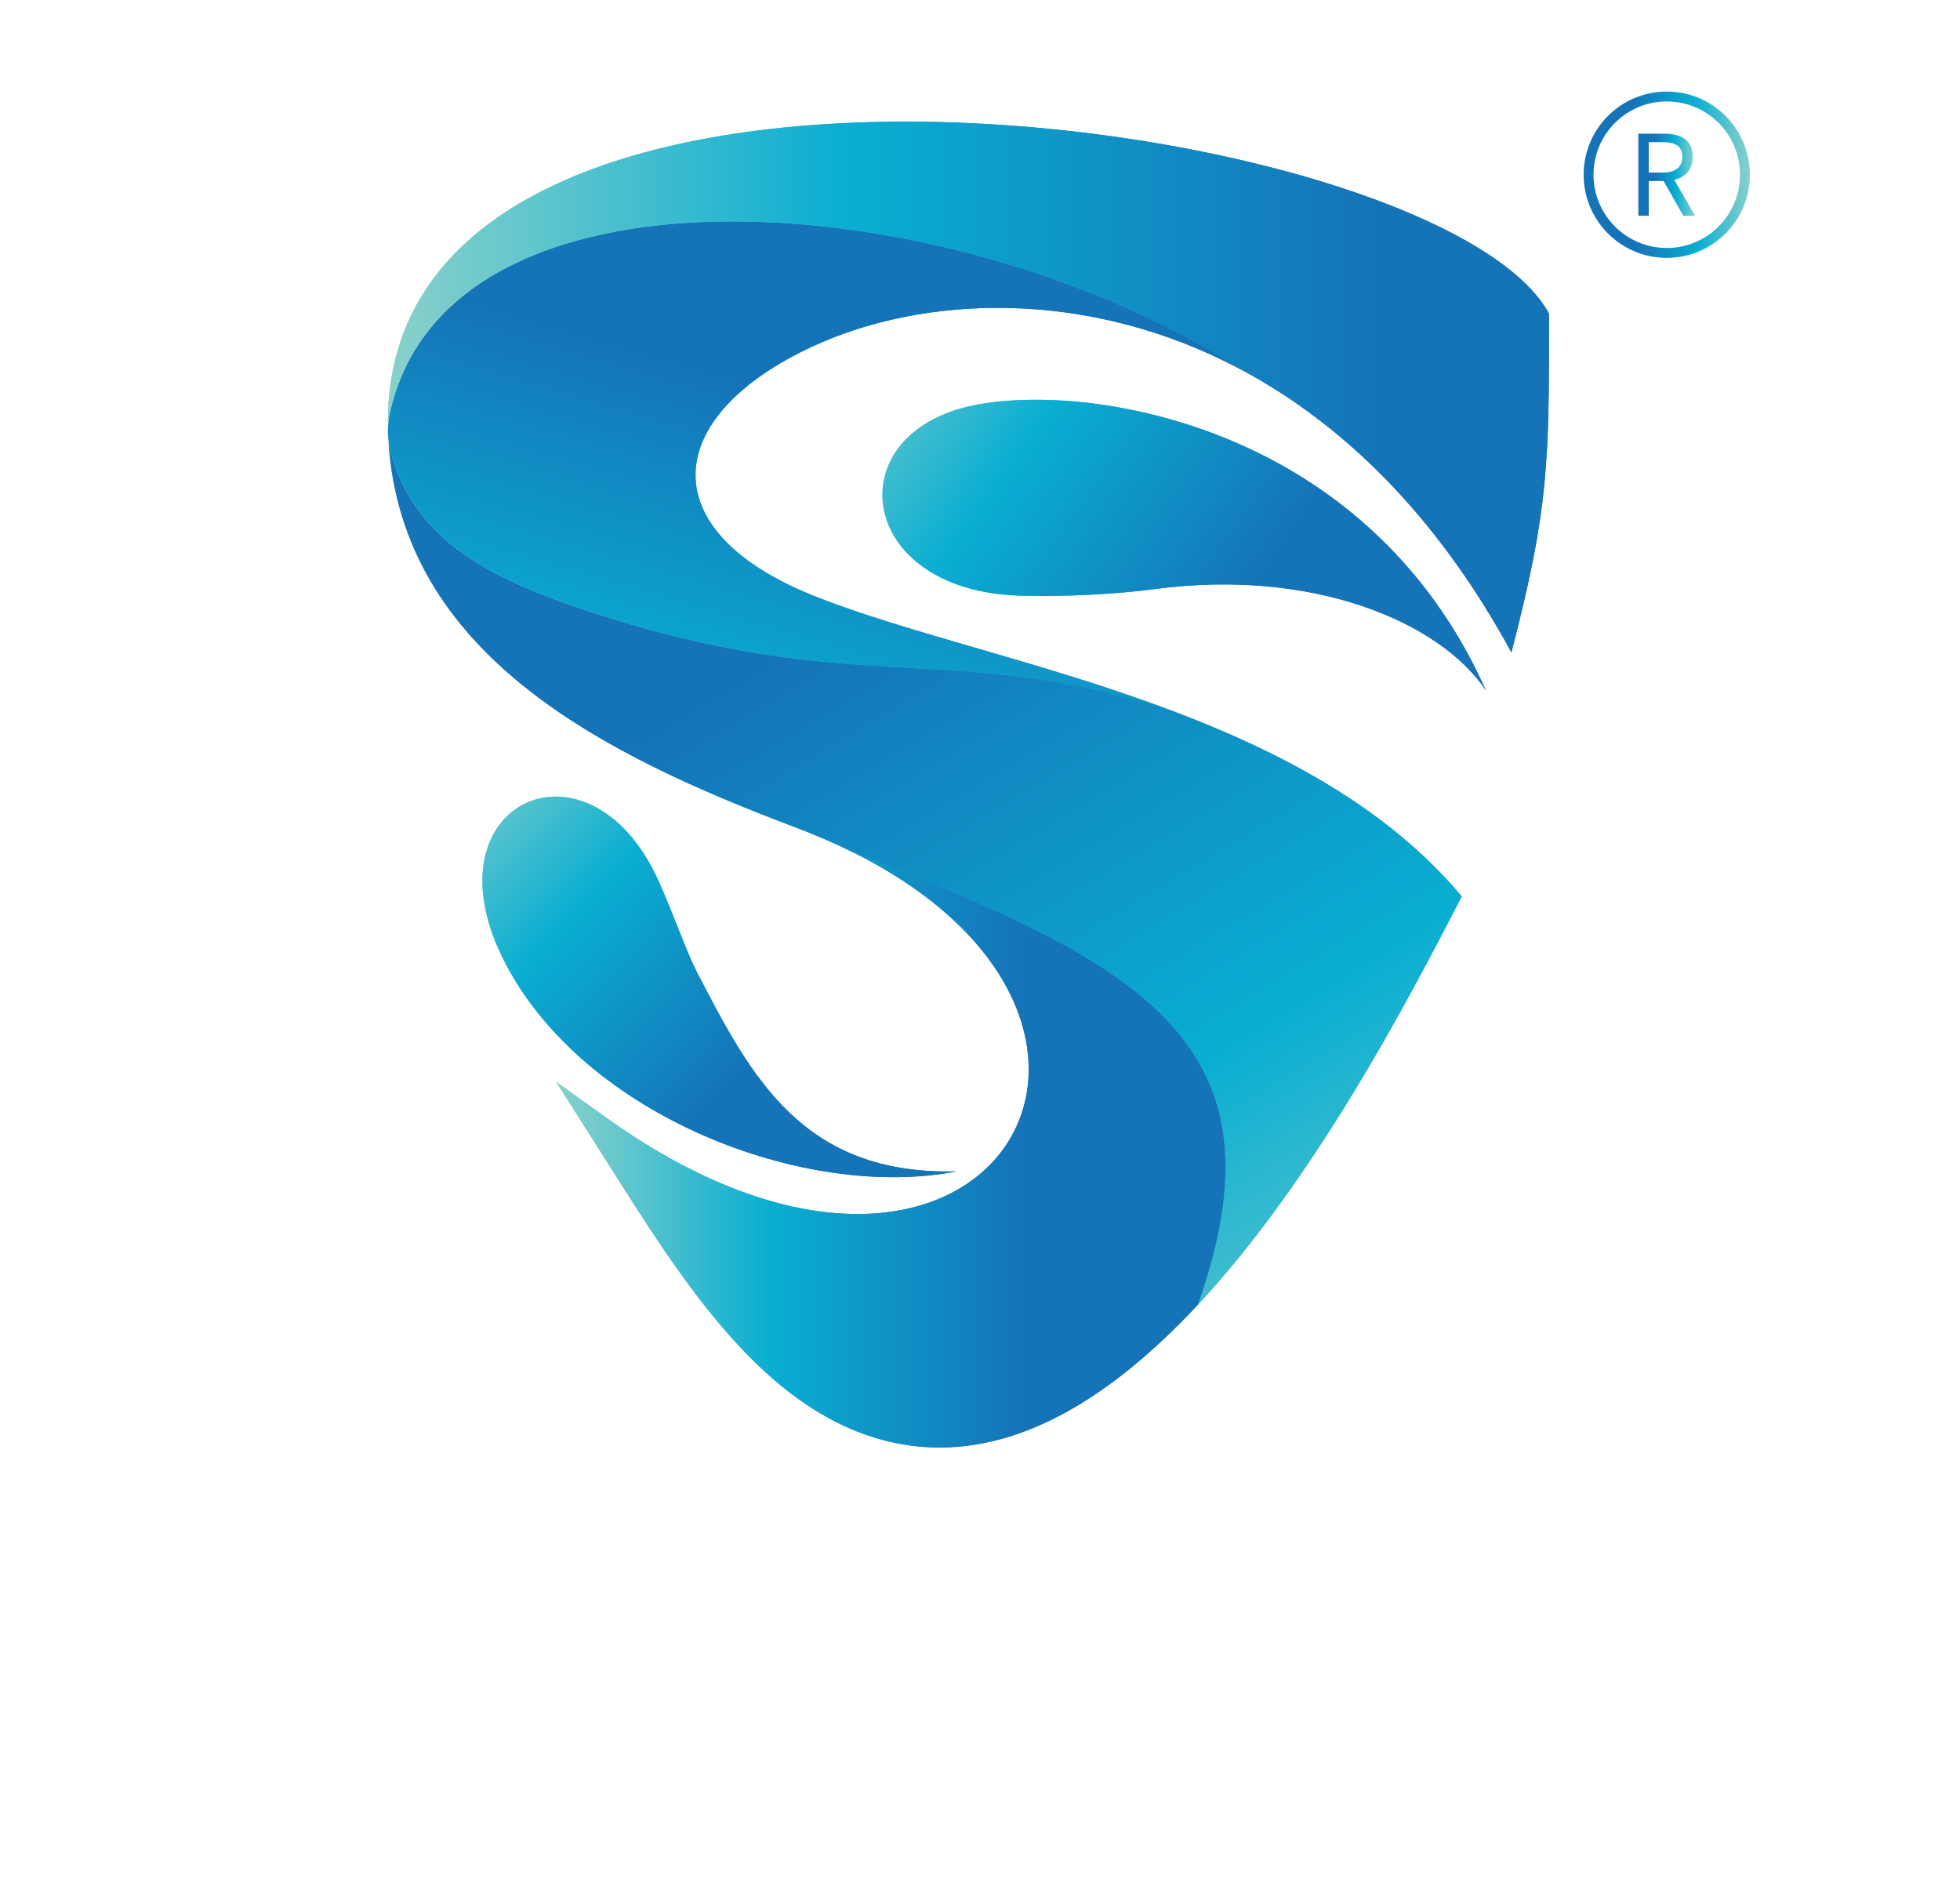 <?xml version="1.0" encoding="utf-8"?>
<!-- Generator: Adobe Illustrator 24.1.0, SVG Export Plug-In . SVG Version: 6.00 Build 0)  -->
<svg version="1.1" id="Layer_1" xmlns="http://www.w3.org/2000/svg" xmlns:xlink="http://www.w3.org/1999/xlink" x="0px" y="0px"
	 viewBox="0 0 595.28 578.23" style="enable-background:new 0 0 595.28 578.23;" xml:space="preserve">
<style type="text/css">
	.st0{display:none;}
	.st1{display:inline;fill:#FFFFFF;}
	.st2{display:inline;fill:#0EAFE6;}
	.st3{clip-path:url(#SVGID_3_);fill:url(#SVGID_4_);}
	.st4{clip-path:url(#SVGID_7_);fill:url(#SVGID_8_);}
	.st5{clip-path:url(#SVGID_11_);fill:url(#SVGID_12_);}
	.st6{clip-path:url(#SVGID_15_);fill:url(#SVGID_16_);}
	.st7{clip-path:url(#SVGID_19_);fill:url(#SVGID_20_);}
	.st8{clip-path:url(#SVGID_23_);fill:url(#SVGID_24_);}
	.st9{fill:url(#SVGID_25_);}
	.st10{fill:none;stroke:url(#SVGID_26_);stroke-width:3;stroke-miterlimit:10;}
</style>
<g class="st0">
	<path class="st1" d="M270.68,551.65C97,551.65-44.3,410.35-44.3,236.66C-44.3,62.98,97-78.32,270.68-78.32
		c173.68,0,314.98,141.3,314.98,314.98C585.66,410.35,444.36,551.65,270.68,551.65"/>
	<path class="st2" d="M270.68-74.87c42.06,0,82.86,8.24,121.26,24.48c37.1,15.69,70.42,38.15,99.03,66.77
		c28.61,28.61,51.08,61.93,66.77,99.03c16.25,38.4,24.48,79.2,24.48,121.26s-8.23,82.86-24.48,121.26
		c-15.69,37.1-38.15,70.42-66.77,99.03c-28.61,28.61-61.93,51.08-99.03,66.77c-38.4,16.24-79.2,24.48-121.26,24.48
		c-42.06,0-82.86-8.24-121.26-24.48c-37.1-15.69-70.41-38.16-99.03-66.77c-28.61-28.61-51.08-61.93-66.77-99.03
		c-16.24-38.4-24.48-79.2-24.48-121.26s8.24-82.86,24.48-121.26c15.69-37.1,38.15-70.41,66.77-99.03
		c28.61-28.61,61.93-51.08,99.03-66.77C187.82-66.64,228.62-74.87,270.68-74.87 M270.68-81.77C94.82-81.77-47.75,60.8-47.75,236.66
		c0,175.86,142.57,318.43,318.43,318.43c175.86,0,318.43-142.57,318.43-318.43C589.11,60.8,446.54-81.77,270.68-81.77"/>
</g>
<g>
	<g>
		<g>
			<defs>
				<path id="SVGID_1_" d="M258.95,258.73c59.25,29.43,64.75,76.11,38.49,97.92c-21.05,17.48-62.5,19-113.06-17.11
					c-5.16-3.69-10.32-7.37-15.48-11.06c6.71,10.58,13.43,21.16,20.15,31.73c21.35,33.64,45.3,68.91,80.69,77.45
					c25.03,6.03,48.94-3.02,70.85-20.01c8.03-6.23,15.8-13.52,23.26-21.54c27.66-78.24-14.83-102.87-104.88-137.38H258.95z"/>
			</defs>
			<linearGradient id="SVGID_2_" gradientUnits="userSpaceOnUse" x1="168.894" y1="349.137" x2="372.203" y2="349.137">
				<stop  offset="0" style="stop-color:#8AD1CA"/>
				<stop  offset="0.323" style="stop-color:#09AED2"/>
				<stop  offset="0.699" style="stop-color:#1573B8"/>
				<stop  offset="1" style="stop-color:#1573B8"/>
			</linearGradient>
			<use xlink:href="#SVGID_1_"  style="overflow:visible;fill:url(#SVGID_2_);"/>
			<clipPath id="SVGID_3_">
				<use xlink:href="#SVGID_1_"  style="overflow:visible;"/>
			</clipPath>
			
				<linearGradient id="SVGID_4_" gradientUnits="userSpaceOnUse" x1="-122.257" y1="719.221" x2="-120.534" y2="719.221" gradientTransform="matrix(117.971 0 0 -117.971 14591.586 85198.133)">
				<stop  offset="0" style="stop-color:#8AD1CA"/>
				<stop  offset="0.323" style="stop-color:#09AED2"/>
				<stop  offset="0.699" style="stop-color:#1573B8"/>
				<stop  offset="1" style="stop-color:#1573B8"/>
			</linearGradient>
			<rect x="168.89" y="258.73" class="st3" width="222.61" height="184.97"/>
		</g>
		<g>
			<defs>
				<path id="SVGID_5_" d="M241.72,251.27c6.19,2.33,11.92,4.83,17.23,7.47h0.01c90.05,34.51,132.54,59.14,104.88,137.38
					c35.06-37.68,63.25-91.2,80.09-123.94c-13.1-15.65-29.56-27.97-47.63-38.01c-8.49-4.72-17.34-8.93-26.37-12.76
					c-4.72-2-9.47-3.89-14.26-5.69c-67.51-21.48-95.76-3.65-175.48-29.67c-33.19-10.83-55.99-23.2-62.2-51.82
					C122.26,198.75,182.93,229.13,241.72,251.27"/>
			</defs>
			<linearGradient id="SVGID_6_" gradientUnits="userSpaceOnUse" x1="117.991" y1="265.168" x2="443.934" y2="265.168">
				<stop  offset="0" style="stop-color:#8AD1CA"/>
				<stop  offset="0.323" style="stop-color:#09AED2"/>
				<stop  offset="0.699" style="stop-color:#1573B8"/>
				<stop  offset="1" style="stop-color:#1573B8"/>
			</linearGradient>
			<use xlink:href="#SVGID_5_"  style="overflow:visible;fill:url(#SVGID_6_);"/>
			<clipPath id="SVGID_7_">
				<use xlink:href="#SVGID_5_"  style="overflow:visible;"/>
			</clipPath>
			
				<linearGradient id="SVGID_8_" gradientUnits="userSpaceOnUse" x1="-121.825" y1="717.654" x2="-120.102" y2="717.654" gradientTransform="matrix(-137.908 -228.805 -228.805 137.908 147807.25 -126373.398)">
				<stop  offset="0" style="stop-color:#8AD1CA"/>
				<stop  offset="0.323" style="stop-color:#09AED2"/>
				<stop  offset="0.699" style="stop-color:#1573B8"/>
				<stop  offset="1" style="stop-color:#1573B8"/>
			</linearGradient>
			<polygon class="st4" points="204.85,540.22 2.2,204.01 357.08,-9.89 559.72,326.33 			"/>
		</g>
		<g>
			<defs>
				<path id="SVGID_9_" d="M127.43,104.06c-3.72,5.53-6.56,11.73-8.38,18.64c-2.02,7.68-1.51,12.02,1.27,19.55
					c8.49,23.02,29.97,34.03,59.87,43.79c79.73,26.03,107.98,8.19,175.48,29.67c-39.48-14.86-80.51-23.54-108.7-34.86
					c-49.34-19.82-46.02-54.65,0.36-75.9c32.69-14.98,82.94-18.1,130.75,7.9l-0.02-0.05c-44.06-28.5-104.11-45.57-155.54-45.57
					C180.74,67.23,144.63,78.5,127.43,104.06"/>
			</defs>
			<linearGradient id="SVGID_10_" gradientUnits="userSpaceOnUse" x1="117.815" y1="141.467" x2="378.086" y2="141.467">
				<stop  offset="0" style="stop-color:#8AD1CA"/>
				<stop  offset="0.323" style="stop-color:#09AED2"/>
				<stop  offset="0.699" style="stop-color:#1573B8"/>
				<stop  offset="1" style="stop-color:#1573B8"/>
			</linearGradient>
			<use xlink:href="#SVGID_9_"  style="overflow:visible;fill:url(#SVGID_10_);"/>
			<clipPath id="SVGID_11_">
				<use xlink:href="#SVGID_9_"  style="overflow:visible;"/>
			</clipPath>
			
				<linearGradient id="SVGID_12_" gradientUnits="userSpaceOnUse" x1="-121.004" y1="718.396" x2="-119.28" y2="718.396" gradientTransform="matrix(43.017 -149.075 -149.075 -43.017 112501.742 13166.231)">
				<stop  offset="0" style="stop-color:#8AD1CA"/>
				<stop  offset="0.323" style="stop-color:#09AED2"/>
				<stop  offset="0.699" style="stop-color:#1573B8"/>
				<stop  offset="1" style="stop-color:#1573B8"/>
			</linearGradient>
			<polygon class="st5" points="77.47,204.29 137.08,-2.32 417.64,78.64 358.02,285.25 			"/>
		</g>
		<g>
			<defs>
				<path id="SVGID_13_" d="M117.81,128.34c14.69-84.2,170.6-73.55,260.26-15.55l0.02,0.05c29.47,16.02,58.02,43.07,80.95,85.27
					c11.39-43.94,11.43-57.46,11.43-102.84c-17.04-31.53-109.48-58.33-195.45-58.33C193.4,36.95,117.61,61.12,117.81,128.34"/>
			</defs>
			<linearGradient id="SVGID_14_" gradientUnits="userSpaceOnUse" x1="117.811" y1="117.527" x2="470.464" y2="117.527">
				<stop  offset="0" style="stop-color:#8AD1CA"/>
				<stop  offset="0.323" style="stop-color:#09AED2"/>
				<stop  offset="0.699" style="stop-color:#1573B8"/>
				<stop  offset="1" style="stop-color:#1573B8"/>
			</linearGradient>
			<use xlink:href="#SVGID_13_"  style="overflow:visible;fill:url(#SVGID_14_);"/>
			<clipPath id="SVGID_15_">
				<use xlink:href="#SVGID_13_"  style="overflow:visible;"/>
			</clipPath>
			
				<linearGradient id="SVGID_16_" gradientUnits="userSpaceOnUse" x1="-122.206" y1="718.968" x2="-120.483" y2="718.968" gradientTransform="matrix(251.572 0 0 -251.572 30861.107 180989.672)">
				<stop  offset="0" style="stop-color:#8AD1CA"/>
				<stop  offset="0.323" style="stop-color:#09AED2"/>
				<stop  offset="0.699" style="stop-color:#1573B8"/>
				<stop  offset="1" style="stop-color:#1573B8"/>
			</linearGradient>
			<rect x="117.61" y="36.94" class="st6" width="352.85" height="161.17"/>
		</g>
		<g>
			<defs>
				<path id="SVGID_17_" d="M297.54,122.72c-43.85,7.52-38.22,56.79,12.41,58.14c14.36,0.39,29.73-0.52,40.93-2.01
					c47.87-6.34,86.43,9.94,100.38,30.75c-25.55-57.31-76.46-81.77-119.94-87.18c-4.79-0.6-10.58-1.03-16.69-1.03
					C309.02,121.38,303.14,121.75,297.54,122.72"/>
			</defs>
			<linearGradient id="SVGID_18_" gradientUnits="userSpaceOnUse" x1="267.996" y1="165.491" x2="451.267" y2="165.491">
				<stop  offset="0" style="stop-color:#8AD1CA"/>
				<stop  offset="0.323" style="stop-color:#09AED2"/>
				<stop  offset="0.699" style="stop-color:#1573B8"/>
				<stop  offset="1" style="stop-color:#1573B8"/>
			</linearGradient>
			<use xlink:href="#SVGID_17_"  style="overflow:visible;fill:url(#SVGID_18_);"/>
			<clipPath id="SVGID_19_">
				<use xlink:href="#SVGID_17_"  style="overflow:visible;"/>
			</clipPath>
			
				<linearGradient id="SVGID_20_" gradientUnits="userSpaceOnUse" x1="-123.126" y1="719.655" x2="-121.403" y2="719.655" gradientTransform="matrix(103.497 74.287 74.287 -103.497 -40464.328 83723.57)">
				<stop  offset="0" style="stop-color:#8AD1CA"/>
				<stop  offset="0.323" style="stop-color:#09AED2"/>
				<stop  offset="0.699" style="stop-color:#1573B8"/>
				<stop  offset="1" style="stop-color:#1573B8"/>
			</linearGradient>
			<polygon class="st7" points="320.87,27.79 493.05,151.38 384.09,303.19 211.91,179.6 			"/>
		</g>
		<g>
			<defs>
				<path id="SVGID_21_" d="M153.26,292.08c24.14,46.93,91.53,72.53,137.23,63.61c-46.52,1.11-62.14-28.19-78.84-60.56
					c-3.29-6.39-6.91-17.07-11.56-27.44c-8.06-18.03-20.47-25.8-31.32-25.8C151.27,241.89,137.84,262.1,153.26,292.08"/>
			</defs>
			<linearGradient id="SVGID_22_" gradientUnits="userSpaceOnUse" x1="146.499" y1="299.667" x2="290.484" y2="299.667">
				<stop  offset="0" style="stop-color:#8AD1CA"/>
				<stop  offset="0.323" style="stop-color:#09AED2"/>
				<stop  offset="0.699" style="stop-color:#1573B8"/>
				<stop  offset="1" style="stop-color:#1573B8"/>
			</linearGradient>
			<use xlink:href="#SVGID_21_"  style="overflow:visible;fill:url(#SVGID_22_);"/>
			<clipPath id="SVGID_23_">
				<use xlink:href="#SVGID_21_"  style="overflow:visible;"/>
			</clipPath>
			
				<linearGradient id="SVGID_24_" gradientUnits="userSpaceOnUse" x1="-123.533" y1="719.072" x2="-121.809" y2="719.072" gradientTransform="matrix(78.85 75.922 75.922 -78.85 -44716.41 66306.234)">
				<stop  offset="0" style="stop-color:#8AD1CA"/>
				<stop  offset="0.323" style="stop-color:#09AED2"/>
				<stop  offset="0.699" style="stop-color:#1573B8"/>
				<stop  offset="1" style="stop-color:#1573B8"/>
			</linearGradient>
			<polygon class="st8" points="211.28,165.62 351.8,300.93 217.05,440.87 76.53,305.57 			"/>
		</g>
	</g>
	<g>
		<g>
			<linearGradient id="SVGID_25_" gradientUnits="userSpaceOnUse" x1="514.559" y1="52.854" x2="497.303" y2="53.252">
				<stop  offset="0" style="stop-color:#8AD1CA"/>
				<stop  offset="0.323" style="stop-color:#09AED2"/>
				<stop  offset="0.699" style="stop-color:#1573B8"/>
				<stop  offset="1" style="stop-color:#1573B8"/>
			</linearGradient>
			<path class="st9" d="M497.59,40.59h7.8c5.08,0,8.72,1.82,8.72,7.01c0,4.98-3.64,7.37-8.72,7.37h-4.63V65.5h-3.17V40.59z
				 M504.93,52.4c3.88,0,6.01-1.57,6.01-4.8c0-3.28-2.14-4.44-6.01-4.44h-4.18v9.24H504.93z M504.76,54.1l2.48-1.64l7.6,13.04h-3.59
				L504.76,54.1z"/>
		</g>
		<linearGradient id="SVGID_26_" gradientUnits="userSpaceOnUse" x1="531.459" y1="52.464" x2="480.978" y2="53.629">
			<stop  offset="0" style="stop-color:#8AD1CA"/>
			<stop  offset="0.323" style="stop-color:#09AED2"/>
			<stop  offset="0.699" style="stop-color:#1573B8"/>
			<stop  offset="1" style="stop-color:#1573B8"/>
		</linearGradient>
		<circle class="st10" cx="506.22" cy="53.05" r="23.75"/>
	</g>
</g>
</svg>
